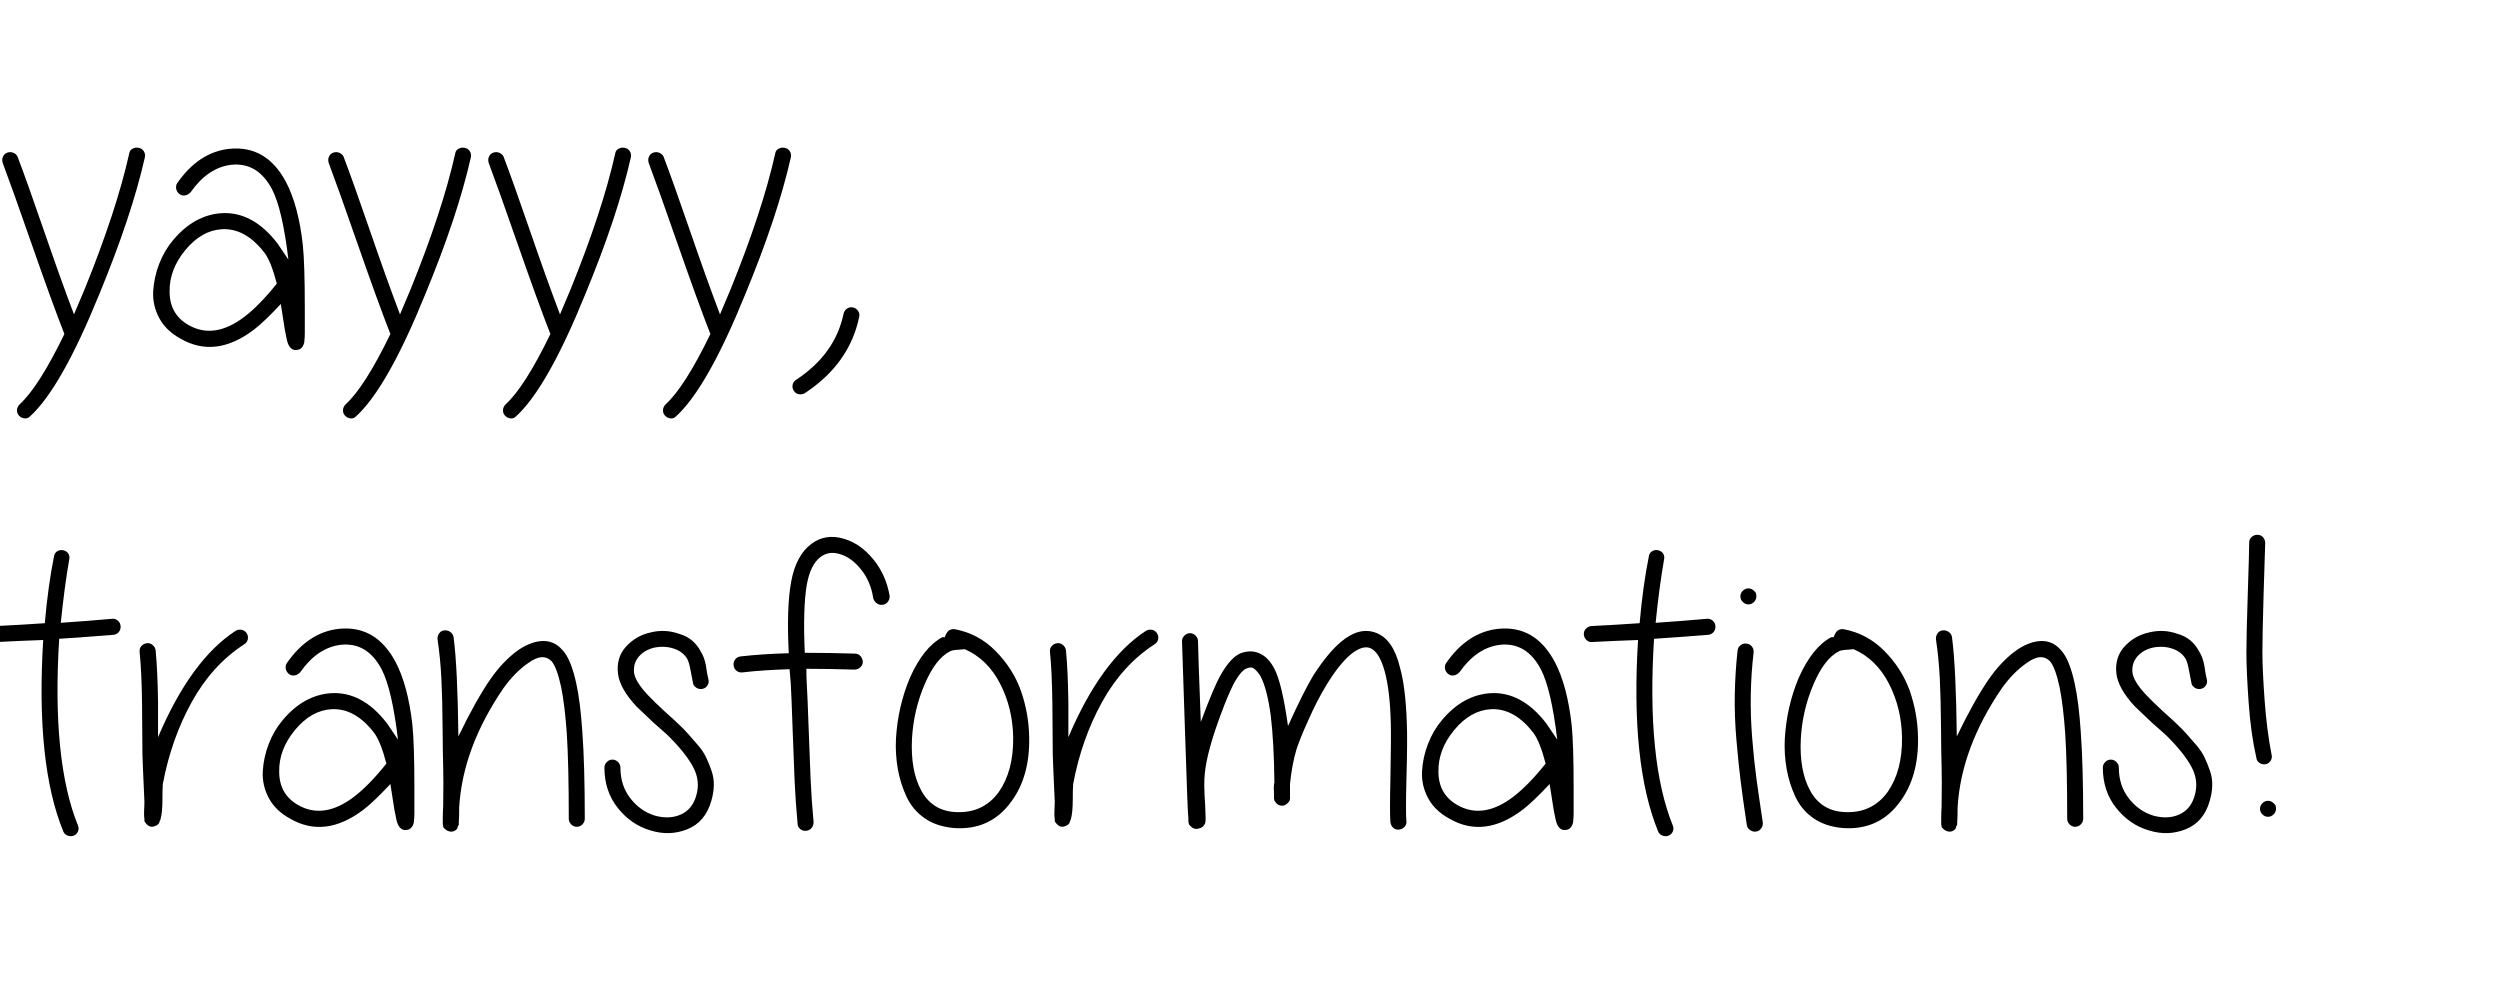 <svg width="300" height="120" id="s" xmlns="http://www.w3.org/2000/svg" xmlns:xlink="http://www.w3.org/1999/xlink"><g><path d="M362 471Q329 325 248 129Q153-105 75-176Q69-182 61-181Q53-180 47.5-174Q42-168 42.5-160Q43-152 49-146Q97-102 161 30Q130 109 80 252.5Q30 396 7 457Q4 466 7.5 473.5Q11 481 18.5 483.5Q26 486 33.5 483Q41 480 44 473Q68 410 110.5 286.5Q153 163 185 79L212 143Q291 338 323 481Q324 489 331 493Q338 497 346.5 495.5Q355 494 359.5 487Q364 480 362 471Z" transform="matrix(0.048, 0, 0, -0.048, 0.00, 41.52)" fill="black"></path><path d="M292 156Q278 210 262 232Q214 295 155 292Q104 289 63.5 240Q23 191 24 136Q24 79 72 52Q136 16 211 73Q249 102 292 156M43 407Q97 485 174 493Q266 502 315 410Q346 351 357 253Q362 206 362 95L362 33Q362 21 361 14Q361 9 360 7Q359 2 356-2Q351-10 340-10Q332-11 325-3Q320 3 317 16Q315 25 312 41L302 105Q261 61 235 41Q139-32 52 18Q15 38-2 70Q-19 102-17 137Q-15 172-2 205.5Q11 239 33 265Q85 327 153 332Q232 337 294 256L321 216Q306 342 280 392Q244 460 178 453Q120 446 77 385Q71 378 63 376.5Q55 375 48.5 380Q42 385 40.5 393Q39 401 43 407Z" transform="matrix(0.048, 0, 0, -0.048, 19.20, 41.52)" fill="black"></path><path d="M362 471Q329 325 248 129Q153-105 75-176Q69-182 61-181Q53-180 47.5-174Q42-168 42.5-160Q43-152 49-146Q97-102 161 30Q130 109 80 252.5Q30 396 7 457Q4 466 7.5 473.5Q11 481 18.5 483.5Q26 486 33.5 483Q41 480 44 473Q68 410 110.5 286.5Q153 163 185 79L212 143Q291 338 323 481Q324 489 331 493Q338 497 346.5 495.5Q355 494 359.5 487Q364 480 362 471Z" transform="matrix(0.048, 0, 0, -0.048, 39.12, 41.52)" fill="black"></path><path d="M362 471Q329 325 248 129Q153-105 75-176Q69-182 61-181Q53-180 47.5-174Q42-168 42.5-160Q43-152 49-146Q97-102 161 30Q130 109 80 252.5Q30 396 7 457Q4 466 7.5 473.5Q11 481 18.5 483.5Q26 486 33.5 483Q41 480 44 473Q68 410 110.5 286.5Q153 163 185 79L212 143Q291 338 323 481Q324 489 331 493Q338 497 346.5 495.5Q355 494 359.5 487Q364 480 362 471Z" transform="matrix(0.048, 0, 0, -0.048, 58.32, 41.52)" fill="black"></path><path d="M362 471Q329 325 248 129Q153-105 75-176Q69-182 61-181Q53-180 47.5-174Q42-168 42.5-160Q43-152 49-146Q97-102 161 30Q130 109 80 252.5Q30 396 7 457Q4 466 7.5 473.5Q11 481 18.5 483.5Q26 486 33.5 483Q41 480 44 473Q68 410 110.5 286.5Q153 163 185 79L212 143Q291 338 323 481Q324 489 331 493Q338 497 346.5 495.5Q355 494 359.5 487Q364 480 362 471Z" transform="matrix(0.048, 0, 0, -0.048, 77.52, 41.52)" fill="black"></path><path d="M133 73Q109-44-3-118Q-10-122-18-120.5Q-26-119-30.5-112Q-35-105-33.5-97Q-32-89-24-84Q73-20 94 81Q96 89 102.5 93.5Q109 98 117 96.5Q125 95 130 88Q135 81 133 73Z" transform="matrix(0.048, 0, 0, -0.048, 96.72, 41.52)" fill="black"></path><path d="M108 465Q52 463-7 460Q-15 459-21 465Q-27 471-27.5 479Q-28 487-22.5 493Q-17 499-8 500Q55 503 112 507Q120 599 135 674Q136 682 142.5 686.5Q149 691 157.5 689.5Q166 688 170.5 681.5Q175 675 173 666Q161 597 152 508Q225 513 280 518Q288 519 294.5 513.5Q301 508 301.5 499.5Q302 491 297 485Q292 479 284 478Q223 473 148 468Q129 164 195 1Q198-6 195-13.5Q192-21 184.5-24Q177-27 169-24Q161-21 158-13Q89 156 108 465Z" transform="matrix(0.048, 0, 0, -0.048, 0.00, 99.12)" fill="black"></path><path d="M52 439Q57 387 58 309L58 222Q140 415 252 488Q259 492 267 490.5Q275 489 279.5 482Q284 475 282.5 467Q281 459 273 454Q193 402 142 309.5Q91 217 70 105Q69 94 69 66Q69 33 64 16Q63 14 62 12Q61 9 61 8Q58 3 53 1Q40-6 30 4Q26 8 24 12Q24 14 24 18Q23 22 23 32Q24 58 24 60Q19 170 19 179Q19 193 18 308Q17 386 12 435Q11 444 16.5 450Q22 456 30 457Q38 458 44.5 452.5Q51 447 52 439Z" transform="matrix(0.048, 0, 0, -0.048, 16.18, 99.12)" fill="black"></path><path d="M292 156Q278 210 262 232Q214 295 155 292Q104 289 63.5 240Q23 191 24 136Q24 79 72 52Q136 16 211 73Q249 102 292 156M43 407Q97 485 174 493Q266 502 315 410Q346 351 357 253Q362 206 362 95L362 33Q362 21 361 14Q361 9 360 7Q359 2 356-2Q351-10 340-10Q332-11 325-3Q320 3 317 16Q315 25 312 41L302 105Q261 61 235 41Q139-32 52 18Q15 38-2 70Q-19 102-17 137Q-15 172-2 205.5Q11 239 33 265Q85 327 153 332Q232 337 294 256L321 216Q306 342 280 392Q244 460 178 453Q120 446 77 385Q71 378 63 376.5Q55 375 48.5 380Q42 385 40.5 393Q39 401 43 407Z" transform="matrix(0.048, 0, 0, -0.048, 32.35, 99.12)" fill="black"></path><path d="M19 50Q20 118 19 148Q18 179 17.5 248.5Q17 318 14.5 368.5Q12 419 5 466Q4 474 8.5 481Q13 488 21.5 489Q30 490 37 485Q44 480 45 472Q55 397 57 224Q101 315 137 367Q169 413 207 440Q235 459 261 462Q295 466 318 439Q339 416 352 355Q362 309 367 234Q373 151 373 18Q373 10 367 4Q361-2 353-2Q345-2 339 4Q333 10 333 18Q333 154 328 232Q323 302 314 347Q303 398 289 413Q278 423 265 422Q250 421 231 407Q198 384 170 345Q68 196 59 47Q59 19 58 9L58 5L58 4L58 3Q58 2 56 0Q55-6 52-9Q45-15 37-14Q29-13 23-7Q19-4 19-1Q19 1 18.5 2.5Q18 4 18 4L18 17Q18 33 19 50Z" transform="matrix(0.048, 0, 0, -0.048, 52.27, 99.12)" fill="black"></path><path d="M217 355Q217 356 210 391Q207 408 202 418Q191 436 168.5 443.5Q146 451 120 446Q95 440 81 423.5Q67 407 69 384.5Q71 362 104 327Q117 313 145 287Q173 262 179 256Q194 242 204.5 230Q215 218 228.5 202.5Q242 187 249.5 171Q257 155 263 137.5Q269 120 268.5 101Q268 82 262 62Q247 10 202.5-8Q158-26 110-11Q62 3 28.5 45Q-5 87-5 146Q-5 154 1 160Q7 166 15 166Q23 166 29 160Q35 154 35 146Q35 101 60 69Q85 37 121 26Q157 16 185.5 28.5Q214 41 224 74Q236 112 216.5 148Q197 184 152 228Q147 232 117 259L75 299Q34 343 29 380Q24 421 49 448.5Q74 476 111 484Q147 493 183 480Q218 470 236 436Q245 422 249 400Q249 399 251 386.5Q253 374 255 367Q257 359 253 352Q249 345 241 343Q233 341 226 345Q219 349 217 355Z" transform="matrix(0.048, 0, 0, -0.048, 72.77, 99.12)" fill="black"></path><path d="M344 570Q338 611 313.5 641.5Q289 672 260 680Q233 688 213 673Q187 654 178 603Q168 544 173 433Q232 433 298 431Q307 431 312.5 424.5Q318 418 318 410Q318 402 311.5 396.5Q305 391 297 391Q234 393 177 393Q177 368 178 355Q180 322 182.5 248.5Q185 175 187.5 118.5Q190 62 195 10Q195 1 190-5Q185-11 176.5-12Q168-13 161.5-7.5Q155-2 155 6Q150 59 147.5 114.5Q145 170 142.5 244.5Q140 319 138 355Q137 367 135 392Q69 390 17 384Q9 383 2.5 388Q-4 393-5 401.5Q-6 410-1 416.5Q4 423 13 424Q65 430 133 432Q127 546 139 611Q151 676 189 705Q225 732 271 718Q312 706 344 667Q376 628 385 576Q386 568 381 561Q376 554 367.5 553Q359 552 352.5 557Q346 562 344 570Z" transform="matrix(0.048, 0, 0, -0.048, 88.27, 99.12)" fill="black"></path><path d="M173 442Q165 441 161 441Q159 441 155 440.5Q151 440 149 440Q139 439 135 436Q100 418 73 355Q45 290 41 218Q37 139 64 89Q91 39 147 35Q218 30 258 85Q295 138 294 221Q293 294 261.5 355.5Q230 417 173 442M123 472Q128 486 134.5 489.5Q141 493 148 492Q207 481 250 437.5Q293 394 313 339Q333 282 334 222Q336 125 290 62Q237-12 145-5Q102-1 72.5 19.5Q43 40 27.5 73Q12 106 5.5 143Q-1 180 1 219Q6 300 36 371Q70 447 117 472Q116 472 123 472Z" transform="matrix(0.048, 0, 0, -0.048, 107.47, 99.12)" fill="black"></path><path d="M52 439Q57 387 58 309L58 222Q140 415 252 488Q259 492 267 490.5Q275 489 279.5 482Q284 475 282.5 467Q281 459 273 454Q193 402 142 309.5Q91 217 70 105Q69 94 69 66Q69 33 64 16Q63 14 62 12Q61 9 61 8Q58 3 53 1Q40-6 30 4Q26 8 24 12Q24 14 24 18Q23 22 23 32Q24 58 24 60Q19 170 19 179Q19 193 18 308Q17 386 12 435Q11 444 16.5 450Q22 456 30 457Q38 458 44.5 452.5Q51 447 52 439Z" transform="matrix(0.048, 0, 0, -0.048, 125.42, 99.12)" fill="black"></path><path d="M236 108Q235 208 227 275Q218 343 201 375Q192 389 183 395Q176 398 167 394Q154 390 136 359Q120 328 102 279Q67 185 62 131Q59 106 63 51Q64 28 64 20Q64 12 63 7Q58-4 48-6Q36-10 27-1Q22 4 22 5Q22 8 21 10L21 10L21 11L21 12L21 16Q21 22 20 31L18 77L13 222Q5 454 5 462Q5 470 11 476Q17 482 25 482Q33 482 39 476Q45 470 45 462Q45 443 52 260Q85 349 102 378Q127 422 152 432Q179 442 202 430Q222 420 236 393Q255 357 270 250Q308 334 333 376Q369 432 402 460Q448 499 490 483Q533 467 550 396Q564 346 567 259Q569 217 566 114Q564 33 566 12Q567 4 561.5-2Q556-8 547.5-9Q539-10 533-4.5Q527 1 526 10Q524 33 526 116Q528 220 527 257Q525 339 511.5 387.5Q498 436 475 445Q456 452 428 430Q399 406 367 354Q342 313 321 265Q300 219 291 191Q280 154 275 105L275 86L275 73L275 68L274 63Q272 60 269 57Q260 48 248 52Q241 55 238 61Q236 63 236 64Q236 66 235 68L235 69L235 70L235 71L235 80Q234 98 235 104Q235 106 236 108Z" transform="matrix(0.048, 0, 0, -0.048, 141.60, 99.12)" fill="black"></path><path d="M292 156Q278 210 262 232Q214 295 155 292Q104 289 63.5 240Q23 191 24 136Q24 79 72 52Q136 16 211 73Q249 102 292 156M43 407Q97 485 174 493Q266 502 315 410Q346 351 357 253Q362 206 362 95L362 33Q362 21 361 14Q361 9 360 7Q359 2 356-2Q351-10 340-10Q332-11 325-3Q320 3 317 16Q315 25 312 41L302 105Q261 61 235 41Q139-32 52 18Q15 38-2 70Q-19 102-17 137Q-15 172-2 205.5Q11 239 33 265Q85 327 153 332Q232 337 294 256L321 216Q306 342 280 392Q244 460 178 453Q120 446 77 385Q71 378 63 376.5Q55 375 48.5 380Q42 385 40.5 393Q39 401 43 407Z" transform="matrix(0.048, 0, 0, -0.048, 171.46, 99.12)" fill="black"></path><path d="M108 465Q52 463-7 460Q-15 459-21 465Q-27 471-27.5 479Q-28 487-22.5 493Q-17 499-8 500Q55 503 112 507Q120 599 135 674Q136 682 142.5 686.5Q149 691 157.5 689.5Q166 688 170.5 681.5Q175 675 173 666Q161 597 152 508Q225 513 280 518Q288 519 294.5 513.5Q301 508 301.5 499.5Q302 491 297 485Q292 479 284 478Q223 473 148 468Q129 164 195 1Q198-6 195-13.5Q192-21 184.5-24Q177-27 169-24Q161-21 158-13Q89 156 108 465Z" transform="matrix(0.048, 0, 0, -0.048, 191.38, 99.12)" fill="black"></path><path d="M60 433Q54 382 53 329Q52 276 56.5 220Q61 164 67 119.5Q73 75 83 9Q84 1 79-6Q74-13 66-14Q58-15 51-10Q44-5 43 3Q33 69 27.5 113.5Q22 158 17 216Q12 274 13 329Q14 384 20 439Q21 447 27.5 452Q34 457 42.5 456Q51 455 56 448.5Q61 442 60 433M61 588Q61 588 64 585Q67 582 67 574Q67 566 61 560Q55 554 47 554Q39 554 33 560Q27 566 27 574Q27 582 33 588Q39 594 47 594Q55 594 61 588Z" transform="matrix(0.048, 0, 0, -0.048, 207.55, 99.12)" fill="black"></path><path d="M173 442Q165 441 161 441Q159 441 155 440.5Q151 440 149 440Q139 439 135 436Q100 418 73 355Q45 290 41 218Q37 139 64 89Q91 39 147 35Q218 30 258 85Q295 138 294 221Q293 294 261.5 355.5Q230 417 173 442M123 472Q128 486 134.5 489.5Q141 493 148 492Q207 481 250 437.5Q293 394 313 339Q333 282 334 222Q336 125 290 62Q237-12 145-5Q102-1 72.5 19.5Q43 40 27.5 73Q12 106 5.5 143Q-1 180 1 219Q6 300 36 371Q70 447 117 472Q116 472 123 472Z" transform="matrix(0.048, 0, 0, -0.048, 214.13, 99.12)" fill="black"></path><path d="M19 50Q20 118 19 148Q18 179 17.5 248.5Q17 318 14.5 368.5Q12 419 5 466Q4 474 8.5 481Q13 488 21.5 489Q30 490 37 485Q44 480 45 472Q55 397 57 224Q101 315 137 367Q169 413 207 440Q235 459 261 462Q295 466 318 439Q339 416 352 355Q362 309 367 234Q373 151 373 18Q373 10 367 4Q361-2 353-2Q345-2 339 4Q333 10 333 18Q333 154 328 232Q323 302 314 347Q303 398 289 413Q278 423 265 422Q250 421 231 407Q198 384 170 345Q68 196 59 47Q59 19 58 9L58 5L58 4L58 3Q58 2 56 0Q55-6 52-9Q45-15 37-14Q29-13 23-7Q19-4 19-1Q19 1 18.5 2.5Q18 4 18 4L18 17Q18 33 19 50Z" transform="matrix(0.048, 0, 0, -0.048, 232.08, 99.12)" fill="black"></path><path d="M217 355Q217 356 210 391Q207 408 202 418Q191 436 168.5 443.5Q146 451 120 446Q95 440 81 423.5Q67 407 69 384.5Q71 362 104 327Q117 313 145 287Q173 262 179 256Q194 242 204.5 230Q215 218 228.5 202.5Q242 187 249.5 171Q257 155 263 137.5Q269 120 268.5 101Q268 82 262 62Q247 10 202.5-8Q158-26 110-11Q62 3 28.5 45Q-5 87-5 146Q-5 154 1 160Q7 166 15 166Q23 166 29 160Q35 154 35 146Q35 101 60 69Q85 37 121 26Q157 16 185.5 28.5Q214 41 224 74Q236 112 216.5 148Q197 184 152 228Q147 232 117 259L75 299Q34 343 29 380Q24 421 49 448.5Q74 476 111 484Q147 493 183 480Q218 470 236 436Q245 422 249 400Q249 399 251 386.5Q253 374 255 367Q257 359 253 352Q249 345 241 343Q233 341 226 345Q219 349 217 355Z" transform="matrix(0.048, 0, 0, -0.048, 252.58, 99.12)" fill="black"></path><path d="M78 707Q77 684 74 580Q71 476 71 433.5Q71 391 76.5 315Q82 239 94 178Q96 170 91.5 163Q87 156 79 154.5Q71 153 64 157.5Q57 162 56 170Q42 231 36.5 310Q31 389 31 433Q31 477 34.5 582.5Q38 688 38 709Q38 717 44 722.5Q50 728 58.5 728Q67 728 72.5 722Q78 716 78 707M99 57Q99 57 102 54Q105 51 105 43Q105 35 99 29Q93 23 85 23Q77 23 71 29Q65 35 65 43Q65 51 71 57Q77 63 85 63Q93 63 99 57Z" transform="matrix(0.048, 0, 0, -0.048, 268.08, 99.12)" fill="black"></path></g></svg>